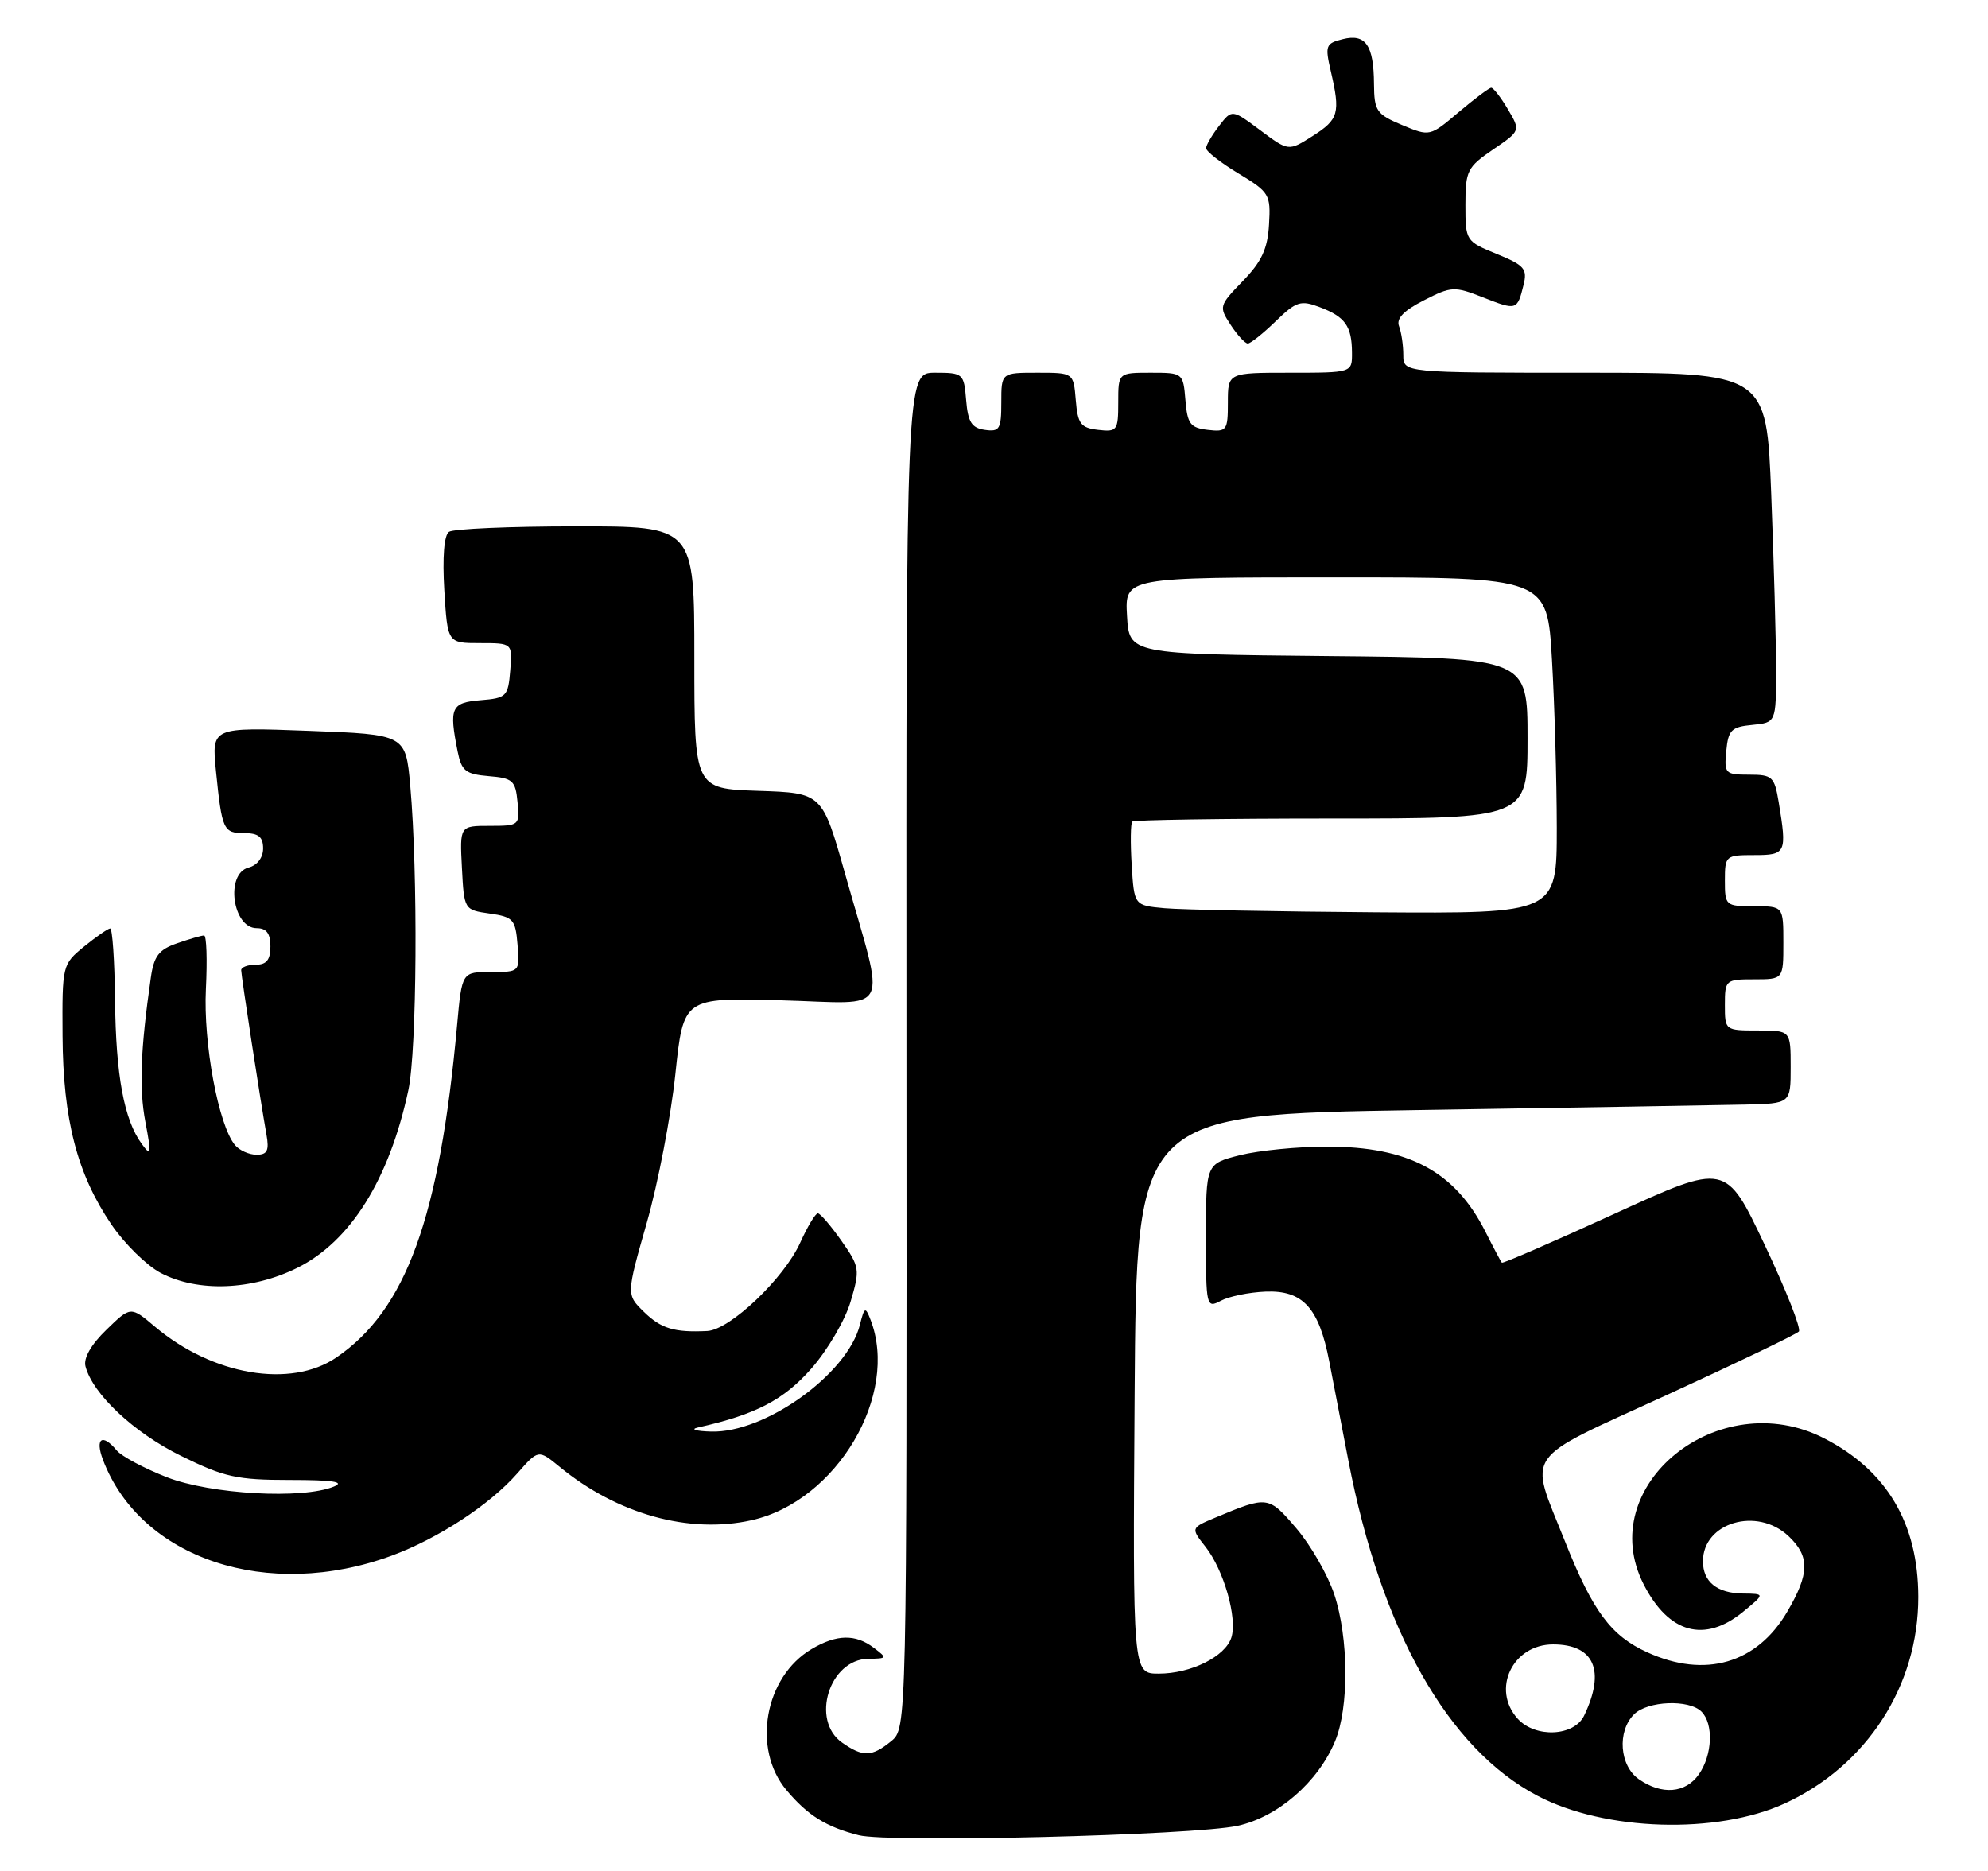 <?xml version="1.0" encoding="UTF-8" standalone="no"?>
<!DOCTYPE svg PUBLIC "-//W3C//DTD SVG 1.1//EN" "http://www.w3.org/Graphics/SVG/1.1/DTD/svg11.dtd" >
<svg xmlns="http://www.w3.org/2000/svg" xmlns:xlink="http://www.w3.org/1999/xlink" version="1.1" viewBox="0 0 272 256">
 <g >
 <path fill="currentColor"
d=" M 169.34 249.82 C 174.84 248.61 180.33 243.85 182.66 238.26 C 184.59 233.65 184.54 224.13 182.55 218.14 C 181.66 215.47 179.32 211.40 177.36 209.11 C 173.56 204.67 173.46 204.65 166.29 207.65 C 162.91 209.07 162.91 209.07 164.95 211.66 C 167.45 214.85 169.32 221.41 168.48 224.06 C 167.65 226.66 162.95 229.00 158.54 229.00 C 154.98 229.00 154.98 229.00 155.24 190.75 C 155.50 152.50 155.50 152.50 194.00 151.89 C 215.18 151.56 235.31 151.22 238.75 151.14 C 245.00 151.00 245.00 151.00 245.00 146.00 C 245.00 141.00 245.00 141.00 240.50 141.00 C 236.02 141.00 236.00 140.98 236.00 137.50 C 236.00 134.08 236.10 134.00 240.00 134.00 C 244.00 134.00 244.00 134.00 244.00 129.00 C 244.00 124.00 244.00 124.00 240.00 124.00 C 236.10 124.00 236.00 123.92 236.00 120.50 C 236.00 117.08 236.10 117.00 240.00 117.00 C 244.38 117.00 244.51 116.72 243.36 109.75 C 242.78 106.27 242.50 106.00 239.31 106.00 C 236.04 106.00 235.89 105.85 236.19 102.75 C 236.46 99.89 236.89 99.46 239.75 99.19 C 243.00 98.87 243.00 98.87 243.00 91.60 C 243.00 87.59 242.70 76.82 242.34 67.66 C 241.69 51.00 241.69 51.00 216.84 51.00 C 192.00 51.00 192.00 51.00 192.00 48.58 C 192.00 47.25 191.74 45.48 191.42 44.64 C 191.01 43.59 192.05 42.50 194.81 41.10 C 198.58 39.17 198.98 39.15 202.90 40.69 C 207.51 42.50 207.59 42.48 208.45 39.00 C 209.00 36.79 208.58 36.30 204.79 34.75 C 200.55 33.02 200.50 32.95 200.50 28.02 C 200.50 23.37 200.76 22.86 204.28 20.46 C 208.05 17.89 208.05 17.89 206.31 14.95 C 205.35 13.33 204.33 12.01 204.03 12.01 C 203.74 12.02 201.73 13.53 199.56 15.36 C 195.63 18.69 195.63 18.69 191.82 17.10 C 188.33 15.63 188.02 15.18 187.99 11.50 C 187.96 6.17 186.84 4.57 183.71 5.36 C 181.38 5.94 181.27 6.25 182.08 9.74 C 183.41 15.48 183.17 16.33 179.61 18.60 C 176.30 20.71 176.30 20.71 172.43 17.82 C 168.56 14.94 168.56 14.94 166.80 17.22 C 165.83 18.47 165.03 19.85 165.02 20.27 C 165.01 20.70 167.00 22.26 169.44 23.73 C 173.69 26.30 173.87 26.60 173.63 30.71 C 173.44 34.04 172.63 35.79 170.04 38.46 C 166.79 41.82 166.75 41.96 168.38 44.45 C 169.29 45.85 170.35 47.00 170.73 47.00 C 171.10 47.00 172.82 45.63 174.54 43.96 C 177.36 41.23 177.96 41.04 180.57 42.03 C 184.06 43.35 184.96 44.63 184.98 48.25 C 185.00 51.00 185.00 51.00 176.50 51.00 C 168.00 51.00 168.00 51.00 168.00 55.07 C 168.00 58.91 167.85 59.12 165.25 58.82 C 162.86 58.54 162.46 58.01 162.19 54.75 C 161.88 51.03 161.85 51.00 157.44 51.00 C 153.00 51.00 153.00 51.00 153.00 55.07 C 153.00 58.91 152.85 59.12 150.25 58.82 C 147.86 58.54 147.46 58.01 147.19 54.75 C 146.88 51.00 146.88 51.00 141.94 51.00 C 137.00 51.00 137.00 51.00 137.00 55.07 C 137.00 58.72 136.77 59.11 134.75 58.82 C 132.94 58.56 132.44 57.76 132.19 54.75 C 131.89 51.10 131.77 51.00 127.93 51.00 C 123.97 51.00 123.97 51.00 124.02 143.75 C 124.07 236.50 124.07 236.50 121.92 238.25 C 119.28 240.40 118.07 240.44 115.22 238.44 C 110.86 235.39 113.48 227.03 118.81 226.97 C 121.39 226.94 121.42 226.88 119.56 225.47 C 117.04 223.56 114.47 223.61 111.04 225.64 C 104.61 229.44 102.85 239.30 107.61 244.95 C 110.51 248.40 113.04 249.98 117.50 251.11 C 121.64 252.17 163.40 251.13 169.34 249.82 Z  M 244.20 246.76 C 255.42 241.60 262.48 230.66 262.46 218.50 C 262.44 208.44 258.16 201.21 249.60 196.81 C 235.17 189.39 218.00 203.28 224.89 216.79 C 228.32 223.50 233.23 224.85 238.50 220.53 C 241.50 218.07 241.50 218.07 238.45 218.04 C 234.93 217.99 233.00 216.44 233.00 213.63 C 233.00 208.32 240.39 206.14 244.69 210.17 C 247.64 212.95 247.60 215.29 244.53 220.53 C 240.38 227.62 233.30 229.68 225.40 226.09 C 220.41 223.83 217.93 220.49 214.11 210.87 C 209.16 198.43 208.03 200.05 228.00 190.90 C 237.62 186.49 245.78 182.57 246.12 182.19 C 246.46 181.81 244.35 176.46 241.43 170.30 C 236.13 159.10 236.13 159.10 220.92 166.07 C 212.55 169.90 205.60 172.92 205.48 172.77 C 205.35 172.62 204.33 170.70 203.22 168.50 C 199.05 160.27 192.75 156.89 181.56 156.89 C 177.58 156.89 172.23 157.42 169.66 158.06 C 165.00 159.24 165.00 159.24 165.00 169.15 C 165.00 178.82 165.05 179.04 167.04 177.98 C 168.16 177.38 170.91 176.82 173.15 176.73 C 178.26 176.52 180.46 178.94 181.87 186.28 C 182.43 189.15 183.61 195.27 184.49 199.87 C 188.99 223.14 198.09 239.27 210.37 245.72 C 219.60 250.56 234.90 251.03 244.20 246.76 Z  M 53.61 212.85 C 59.97 210.50 67.01 205.89 70.78 201.60 C 73.66 198.32 73.66 198.32 76.58 200.71 C 84.47 207.19 94.30 209.92 102.83 208.01 C 114.48 205.41 123.11 190.82 119.09 180.54 C 118.40 178.76 118.26 178.83 117.65 181.27 C 115.96 188.01 104.67 196.11 97.28 195.88 C 95.20 195.82 94.40 195.57 95.50 195.32 C 103.38 193.56 107.22 191.56 111.00 187.27 C 113.22 184.75 115.64 180.62 116.38 178.09 C 117.68 173.69 117.63 173.35 115.12 169.77 C 113.68 167.72 112.23 166.03 111.90 166.02 C 111.57 166.01 110.49 167.81 109.49 170.02 C 107.28 174.92 99.88 181.96 96.77 182.12 C 92.25 182.34 90.46 181.80 88.09 179.49 C 85.69 177.14 85.69 177.14 88.49 167.32 C 90.03 161.92 91.79 152.78 92.40 147.00 C 93.50 136.50 93.50 136.50 106.86 136.87 C 122.26 137.29 121.21 139.34 115.64 119.62 C 112.50 108.50 112.50 108.50 103.75 108.21 C 95.00 107.92 95.00 107.92 95.00 89.96 C 95.00 72.00 95.00 72.00 78.75 72.02 C 69.81 72.02 62.02 72.36 61.43 72.77 C 60.76 73.22 60.52 76.24 60.79 80.75 C 61.23 88.00 61.23 88.00 65.67 88.00 C 70.12 88.00 70.12 88.00 69.81 91.75 C 69.52 95.30 69.30 95.52 65.75 95.81 C 61.72 96.14 61.42 96.83 62.61 102.82 C 63.15 105.49 63.70 105.93 66.86 106.20 C 70.16 106.47 70.53 106.80 70.81 109.75 C 71.12 112.94 71.05 113.00 67.01 113.00 C 62.90 113.00 62.90 113.00 63.20 118.75 C 63.50 124.49 63.51 124.50 67.00 125.00 C 70.22 125.46 70.53 125.80 70.81 129.25 C 71.12 133.00 71.12 133.00 67.16 133.00 C 63.20 133.00 63.20 133.00 62.54 140.25 C 60.14 166.64 55.56 179.25 46.01 185.75 C 39.77 190.00 29.08 188.18 21.19 181.52 C 17.88 178.72 17.88 178.72 14.56 181.95 C 12.46 183.98 11.40 185.83 11.70 186.96 C 12.69 190.76 18.32 196.03 24.76 199.20 C 30.69 202.12 32.40 202.50 39.67 202.50 C 45.51 202.50 47.25 202.76 45.69 203.40 C 41.41 205.17 28.86 204.47 22.84 202.13 C 19.73 200.91 16.64 199.27 15.97 198.46 C 14.00 196.09 12.97 196.79 14.09 199.75 C 19.25 213.31 36.67 219.09 53.61 212.85 Z  M 40.69 173.47 C 47.97 169.84 53.25 161.39 55.87 149.17 C 57.05 143.66 57.20 119.52 56.13 107.50 C 55.50 100.50 55.50 100.50 42.23 100.00 C 28.95 99.50 28.95 99.50 29.55 105.50 C 30.37 113.59 30.55 114.00 33.47 114.00 C 35.37 114.00 36.00 114.52 36.00 116.09 C 36.00 117.35 35.20 118.40 34.00 118.71 C 30.80 119.55 31.81 127.00 35.12 127.00 C 36.46 127.00 37.00 127.72 37.00 129.50 C 37.00 131.33 36.47 132.00 35.00 132.00 C 33.90 132.00 33.00 132.34 33.00 132.75 C 33.01 133.54 35.61 150.50 36.46 155.25 C 36.85 157.44 36.57 158.00 35.10 158.00 C 34.08 158.00 32.75 157.40 32.15 156.68 C 29.89 153.96 27.80 142.72 28.17 135.33 C 28.37 131.30 28.26 128.00 27.92 128.00 C 27.58 128.00 25.92 128.48 24.23 129.07 C 21.72 129.94 21.05 130.82 20.63 133.82 C 19.22 143.68 19.02 148.92 19.89 153.50 C 20.73 157.95 20.68 158.28 19.40 156.53 C 16.97 153.21 15.85 147.15 15.74 136.85 C 15.68 131.43 15.38 127.02 15.07 127.04 C 14.76 127.06 13.15 128.18 11.50 129.52 C 8.53 131.95 8.50 132.07 8.56 141.74 C 8.63 153.22 10.56 160.65 15.24 167.54 C 17.03 170.18 20.07 173.16 21.98 174.17 C 27.06 176.84 34.48 176.56 40.69 173.47 Z  M 159.34 124.27 C 155.18 123.89 155.18 123.89 154.84 118.36 C 154.65 115.32 154.69 112.64 154.92 112.41 C 155.15 112.19 167.41 112.00 182.17 112.00 C 209.00 112.00 209.00 112.00 209.00 101.02 C 209.00 90.03 209.00 90.03 181.75 89.77 C 154.50 89.50 154.50 89.50 154.20 84.25 C 153.90 79.00 153.90 79.00 182.79 79.00 C 211.69 79.00 211.69 79.00 212.34 90.25 C 212.70 96.44 212.99 106.79 213.00 113.25 C 213.00 125.00 213.00 125.00 188.25 124.83 C 174.64 124.73 161.63 124.48 159.34 124.27 Z  M 224.22 243.44 C 221.58 241.59 221.24 236.90 223.57 234.57 C 225.43 232.72 231.09 232.49 232.80 234.20 C 234.47 235.87 234.30 240.13 232.44 242.78 C 230.62 245.38 227.36 245.64 224.22 243.44 Z  M 207.65 235.17 C 204.02 231.15 206.95 225.00 212.50 225.00 C 218.13 225.00 219.69 228.60 216.74 234.75 C 215.38 237.59 210.07 237.84 207.65 235.17 Z "/>
</g>
</svg>